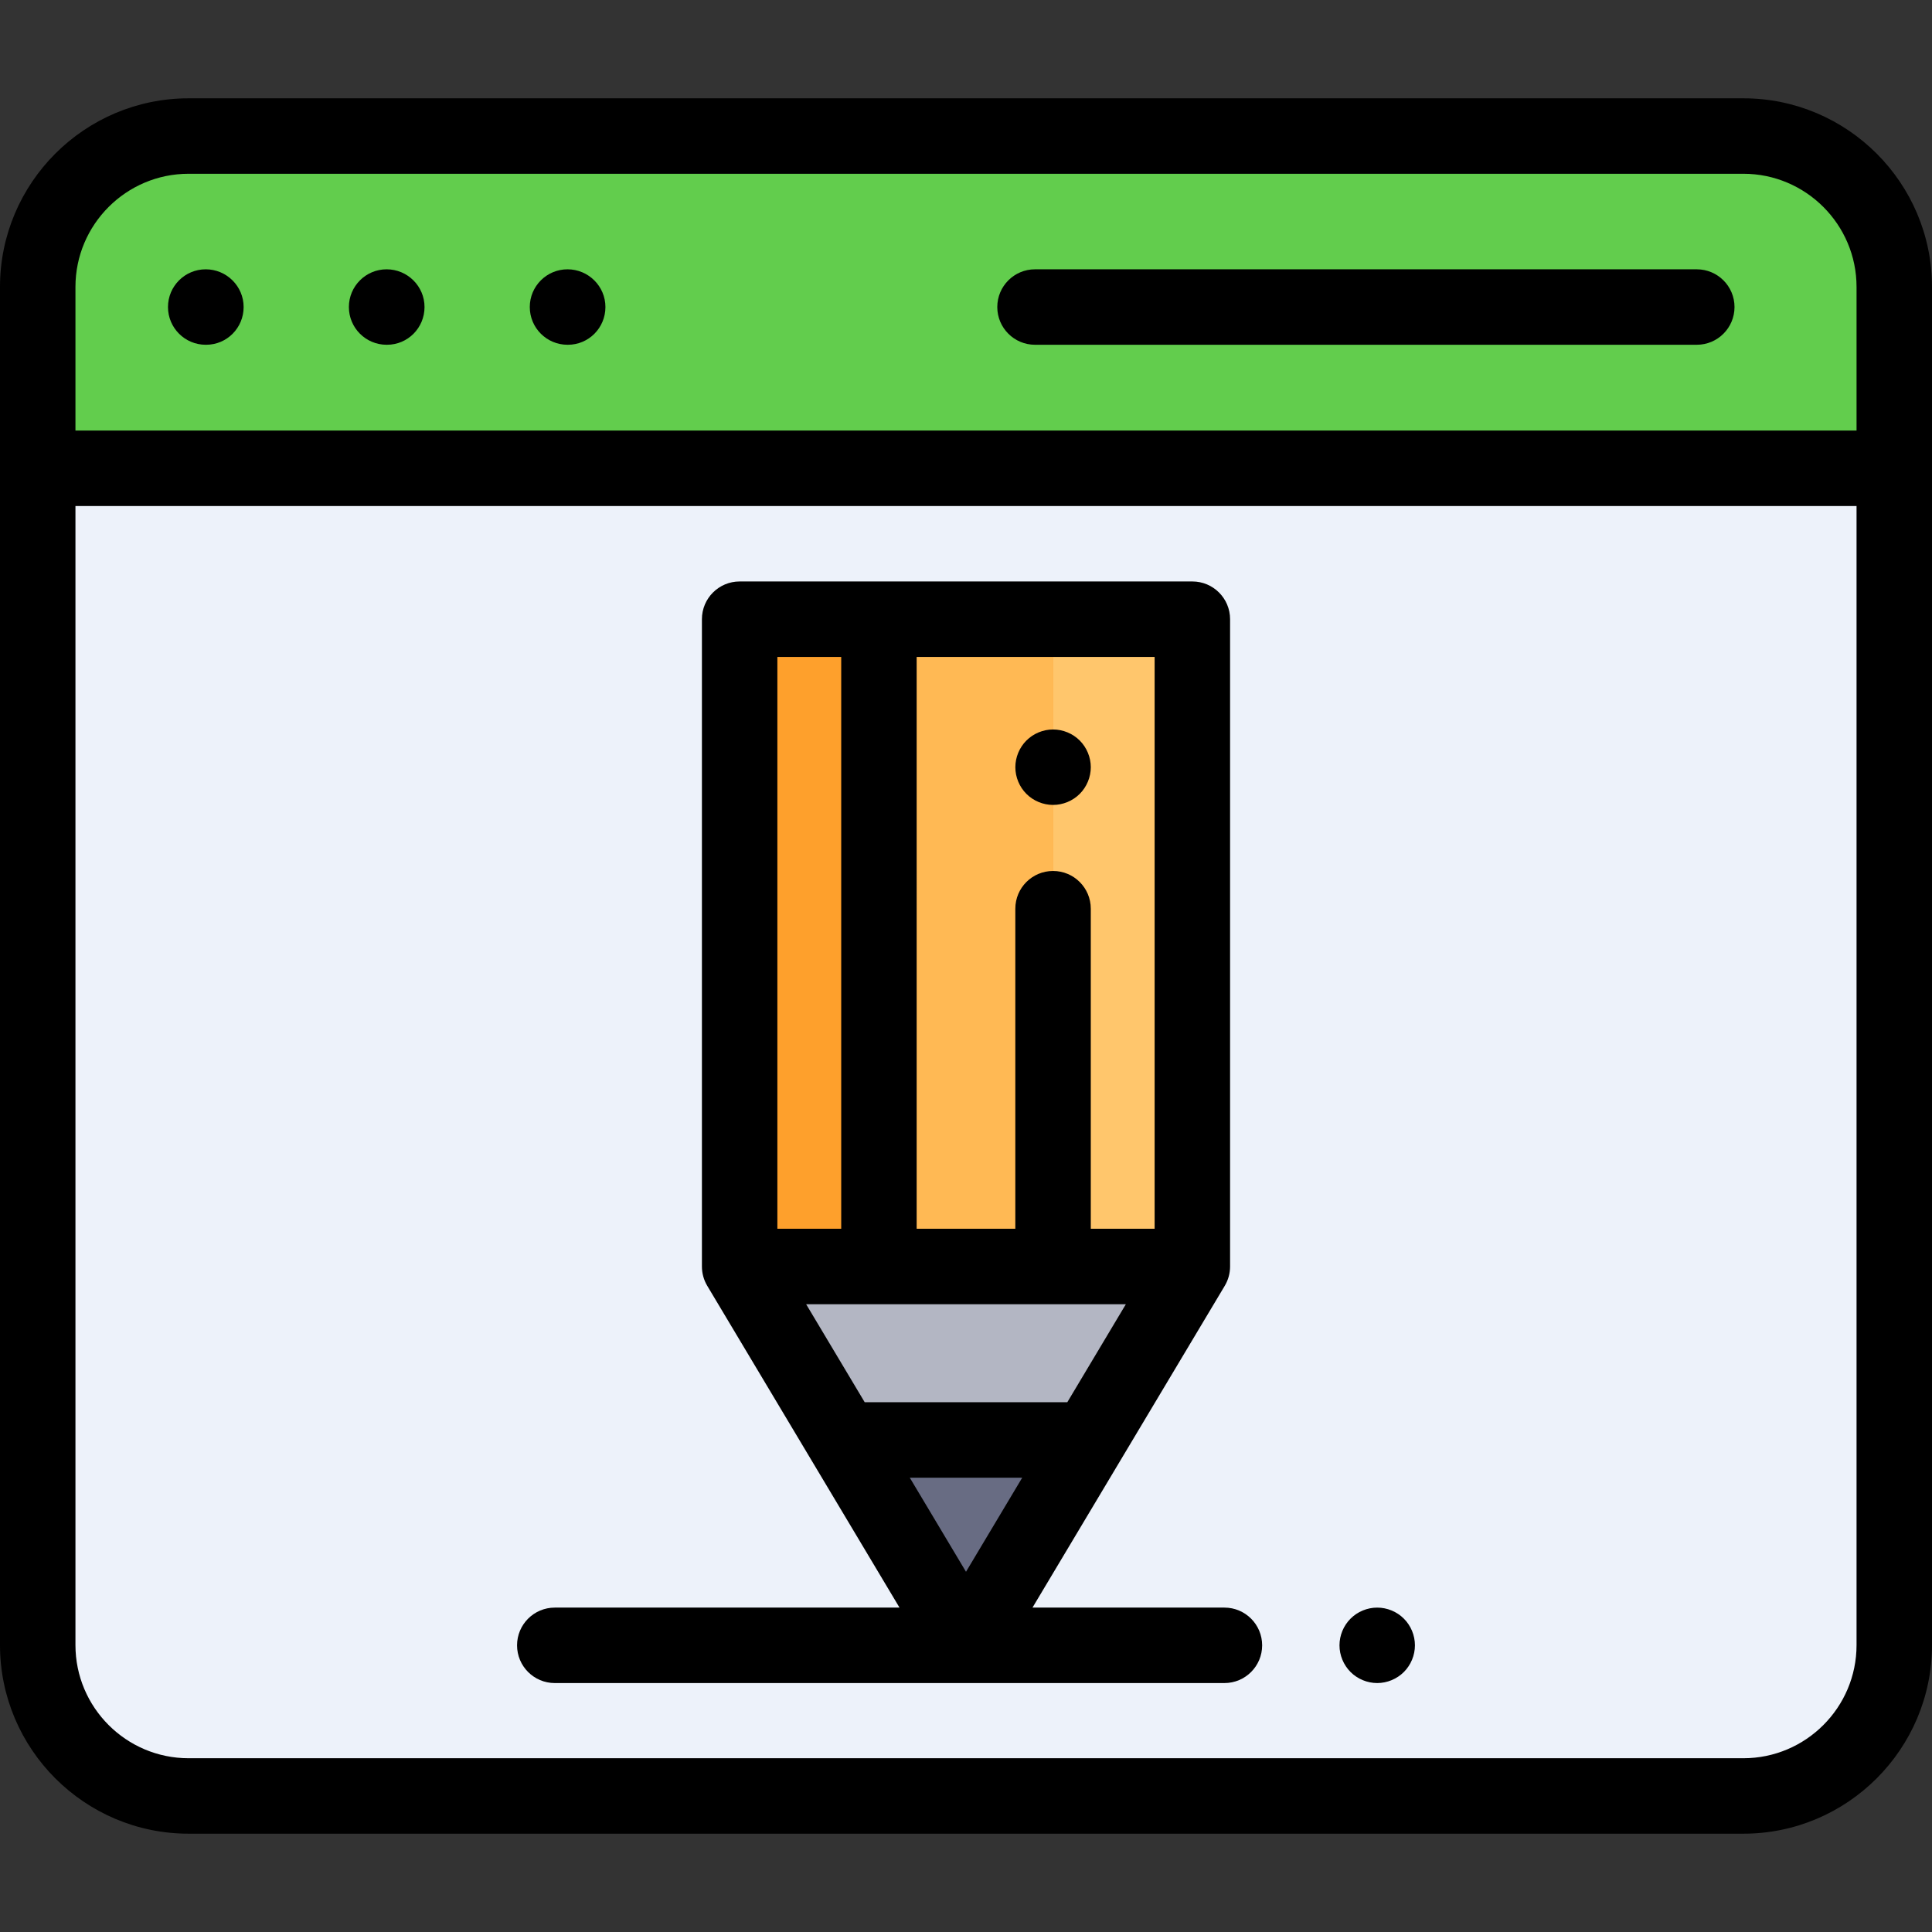 <?xml version="1.0" encoding="iso-8859-1"?>
<!-- Generator: Adobe Illustrator 19.0.0, SVG Export Plug-In . SVG Version: 6.00 Build 0)  -->
<svg version="1.1" id="Capa_1" xmlns="http://www.w3.org/2000/svg" xmlns:xlink="http://www.w3.org/1999/xlink" x="0px" y="0px"
	 viewBox="0 0 512 512" style="enable-background:new 0 0 512 512;" xml:space="preserve">
<rect x="0" y="0" width="512" height="512" fill="#333333" stroke="none"/>
<path style="fill:#EDF2FA;" d="M502.002,76.042v359.916c0,22.086-17.905,39.991-39.991,39.991H49.988
	c-22.086,0-39.991-17.905-39.991-39.991V76.042c0-22.086,17.905-39.991,39.991-39.991h412.023
	C484.098,36.052,502.002,53.956,502.002,76.042z"/>
<path style="fill:#62CD4D;" d="M462.012,36.052H49.988c-22.087,0-39.991,17.905-39.991,39.991v48.059h492.005V76.042
	C502.002,53.956,484.098,36.052,462.012,36.052z"/>
<rect x="196.014" y="164.092" style="fill:#FEA02C;" width="119.972" height="171.54"/>
<rect x="232.925" y="164.092" style="fill:#FFB954;" width="46.139" height="171.54"/>
<rect x="279.075" y="164.092" style="fill:#FFC66C;" width="36.914" height="171.54"/>
<polygon style="fill:#B3B6C3;" points="196.014,335.632 256,436.029 315.986,335.632 "/>
<polygon style="fill:#686C83;" points="288.518,381.604 223.482,381.604 256,436.029 "/>
<path d="M54.516,91.366h0.099c5.522,0,9.949-4.476,9.949-9.998c0-5.522-4.525-9.998-10.047-9.998s-9.998,4.476-9.998,9.998
	C44.52,86.89,48.995,91.366,54.516,91.366z"/>
<path d="M102.456,91.366h0.099c5.522,0,9.949-4.476,9.949-9.998c0-5.522-4.525-9.998-10.047-9.998c-5.522,0-9.998,4.476-9.998,9.998
	C92.459,86.89,96.934,91.366,102.456,91.366z"/>
<path d="M150.396,91.366h0.099c5.522,0,9.949-4.476,9.949-9.998c0-5.522-4.525-9.998-10.047-9.998s-9.998,4.476-9.998,9.998
	C140.399,86.89,144.874,91.366,150.396,91.366z"/>
<path d="M274.29,91.366h175.375c5.522,0,9.998-4.476,9.998-9.998c0-5.522-4.476-9.998-9.998-9.998H274.29
	c-5.522,0-9.998,4.476-9.998,9.998C264.292,86.89,268.768,91.366,274.29,91.366z"/>
<path d="M462.012,26.054H49.988C22.425,26.054,0,48.479,0,76.042v359.916c0,27.564,22.425,49.988,49.988,49.988h412.023
	c27.564,0,49.988-22.425,49.988-49.988V76.042C512,48.479,489.575,26.054,462.012,26.054z M49.988,46.049h412.023
	c16.538,0,29.993,13.455,29.993,29.993v38.061H19.995V76.042C19.995,59.504,33.45,46.049,49.988,46.049z M462.012,465.951H49.988
	c-16.538,0-29.993-13.455-29.993-29.993V134.099h472.009v301.859C492.005,452.496,478.55,465.951,462.012,465.951z"/>
<path d="M279.075,213.313c2.629,0,5.209-1.07,7.068-2.929c1.86-1.86,2.929-4.439,2.929-7.068c0-2.629-1.07-5.209-2.929-7.068
	c-1.86-1.86-4.439-2.929-7.068-2.929c-2.639,0-5.209,1.07-7.068,2.929c-1.86,1.86-2.929,4.439-2.929,7.068
	c0,2.639,1.07,5.209,2.929,7.068C273.866,212.243,276.435,213.313,279.075,213.313z"/>
<path d="M324.485,426.03H273.62l50.948-85.27c0.926-1.55,1.416-3.322,1.416-5.128v-171.54c0-5.522-4.476-9.998-9.998-9.998h-83.048
	c-0.003,0-0.007,0-0.01,0s-0.006,0-0.01,0h-36.904c-5.522,0-9.998,4.476-9.998,9.998v171.541c0,1.806,0.489,3.578,1.416,5.128
	l50.948,85.27h-91.356c-5.522,0-9.998,4.476-9.998,9.998c0,5.522,4.476,9.998,9.998,9.998h177.46c5.522,0,9.998-4.476,9.998-9.998
	C334.483,430.507,330.007,426.03,324.485,426.03z M298.366,345.63l-15.52,25.976h-53.691l-15.52-25.976H298.366z M270.899,391.601
	L256,416.536l-14.899-24.935H270.899z M305.988,325.635h-16.919v-84.82c0-5.522-4.476-9.998-9.998-9.998
	c-5.522,0-9.998,4.476-9.998,9.998v84.82h-26.148V174.09h63.062V325.635z M222.931,174.09v151.545h-16.919V174.09H222.931z"/>
<path d="M364.974,426.033c-2.629,0-5.209,1.06-7.068,2.929c-1.86,1.86-2.929,4.429-2.929,7.068c0,2.629,1.07,5.209,2.929,7.068
	c1.86,1.86,4.439,2.929,7.068,2.929s5.209-1.07,7.068-2.929c1.86-1.86,2.929-4.439,2.929-7.068c0-2.639-1.07-5.219-2.929-7.068
	C370.183,427.093,367.604,426.033,364.974,426.033z"/>
<g>
</g>
<g>
</g>
<g>
</g>
<g>
</g>
<g>
</g>
<g>
</g>
<g>
</g>
<g>
</g>
<g>
</g>
<g>
</g>
<g>
</g>
<g>
</g>
<g>
</g>
<g>
</g>
<g>
</g>
</svg>
